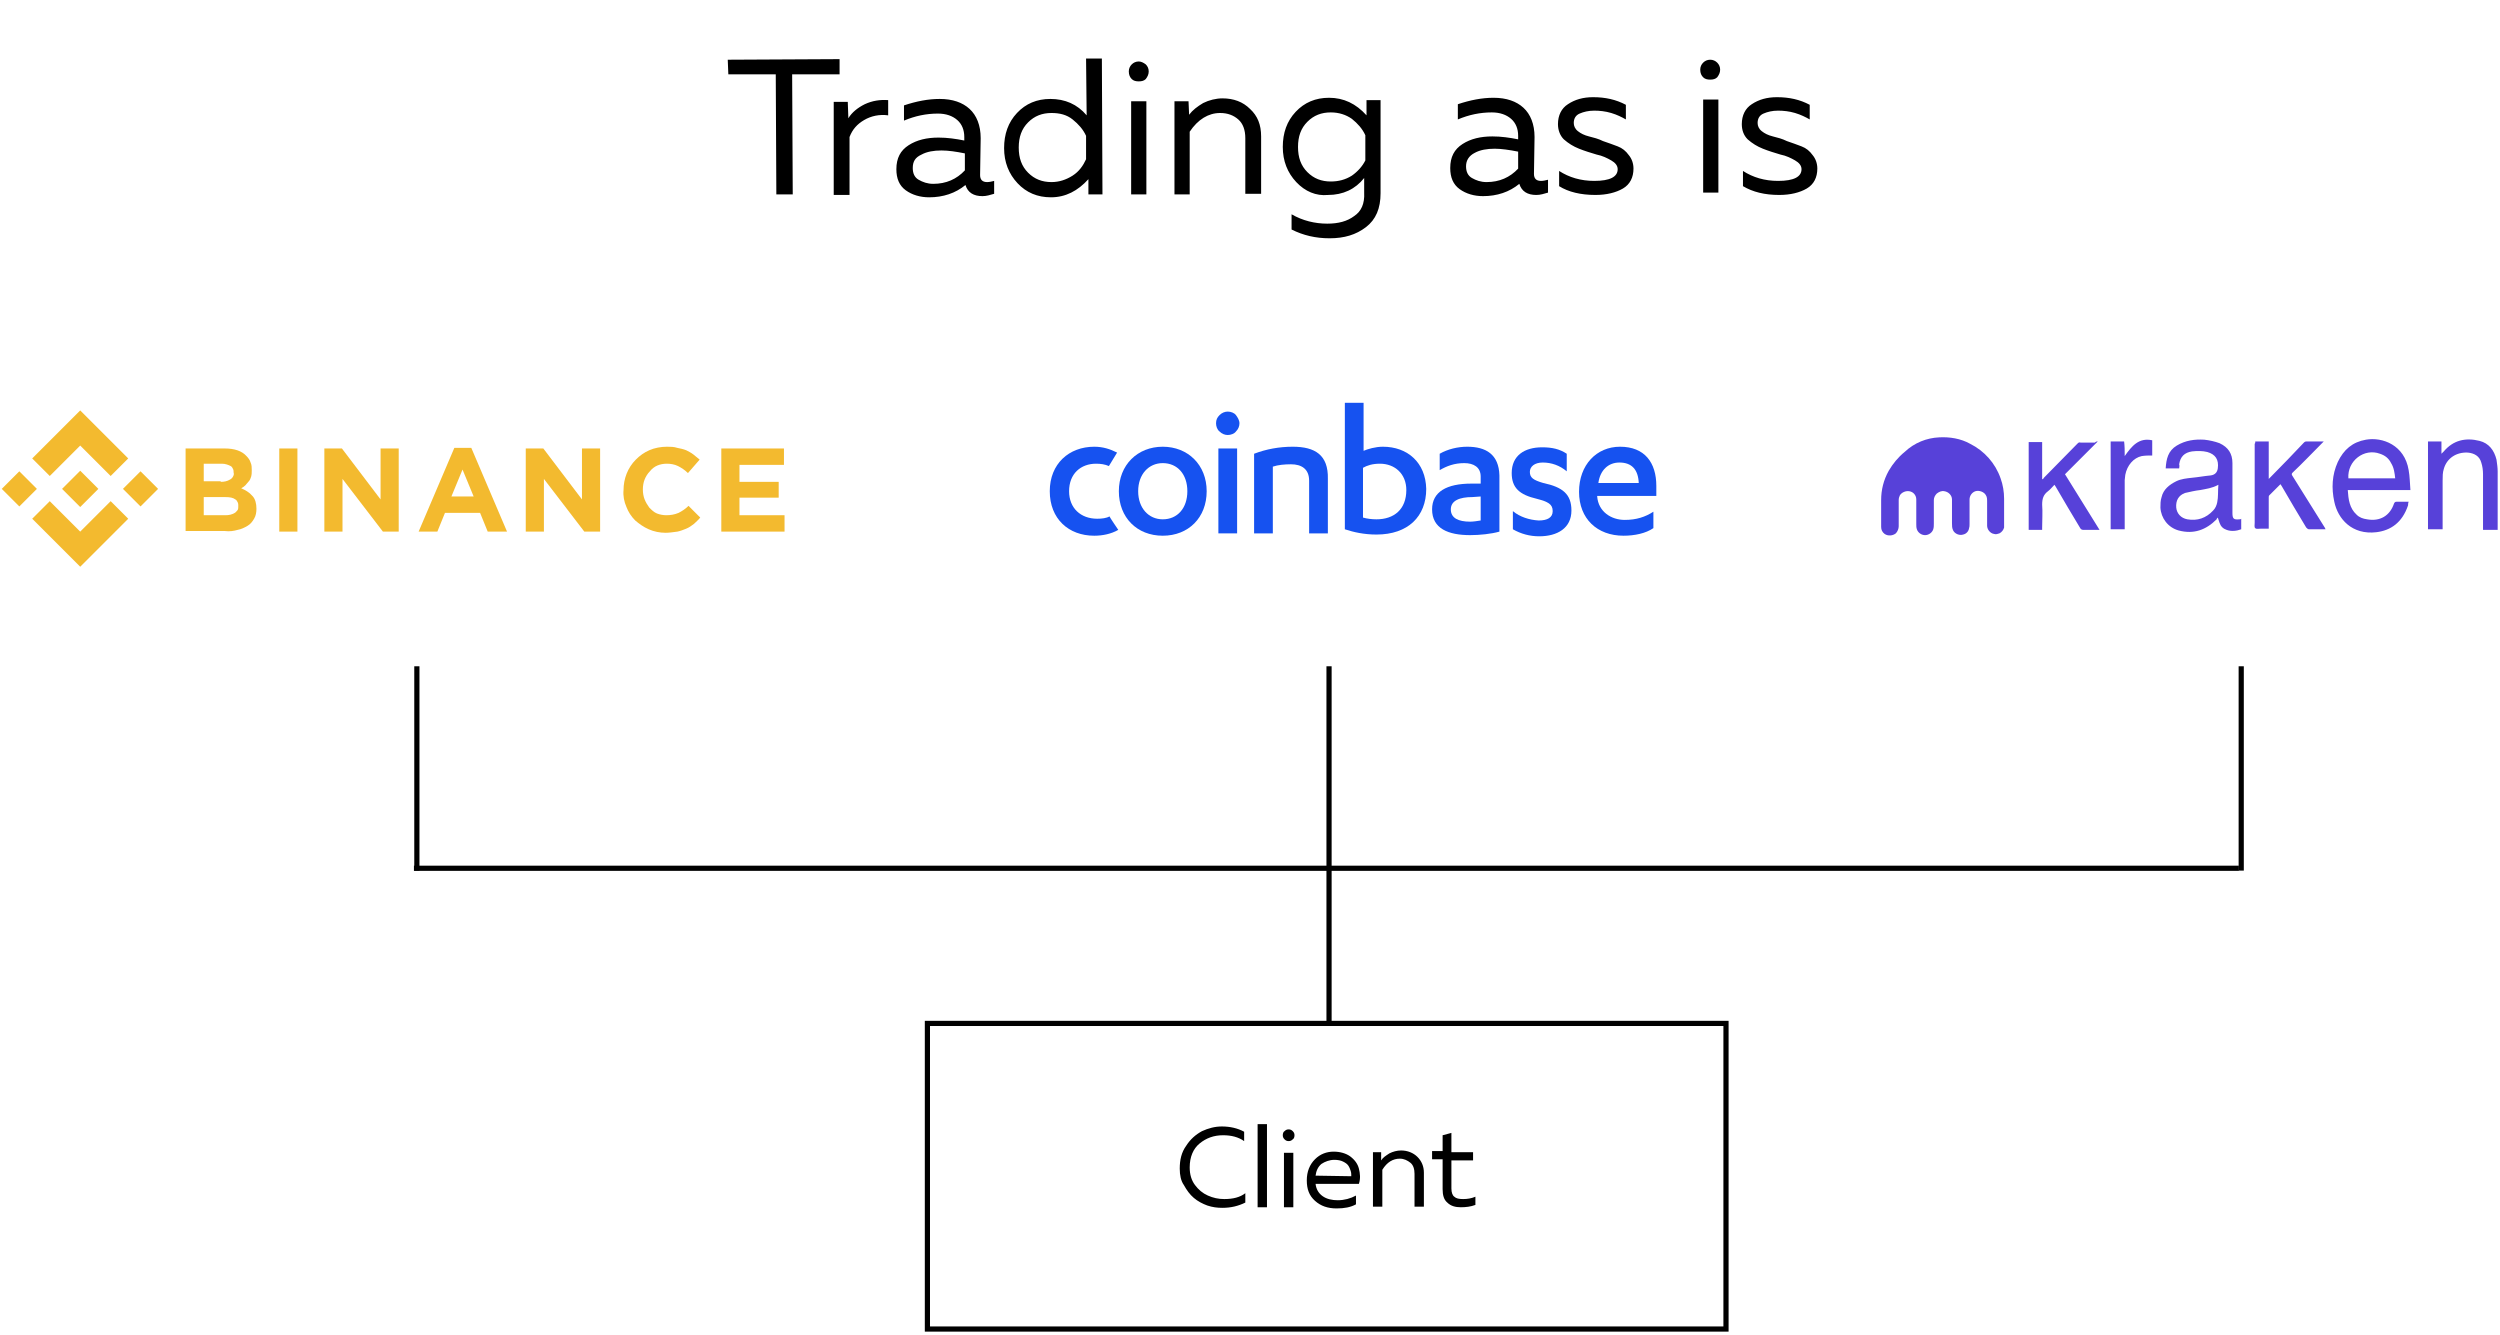 <?xml version="1.0" encoding="utf-8"?>
<!-- Generator: Adobe Illustrator 23.1.0, SVG Export Plug-In . SVG Version: 6.00 Build 0)  -->
<svg version="1.1" id="Слой_1" xmlns="http://www.w3.org/2000/svg" xmlns:xlink="http://www.w3.org/1999/xlink" x="0px" y="0px"
	 viewBox="0 0 427 228" style="enable-background:new 0 0 427 228;" xml:space="preserve">
<style type="text/css">
	.st0{fill:none;stroke:#000000;stroke-width:0.885;}
	.st1{fill:#F3BA2F;}
	.st2{fill:#5741D9;}
	.st3{fill-rule:evenodd;clip-rule:evenodd;fill:#1652F0;}
</style>
<path d="M124.3,10.2l19.1-0.1l0,2.6l-8.1,0l0.1,20.5l-2.8,0l-0.1-20.5l-8.1,0L124.3,10.2z M144.9,20.2c0.6-1,1.6-1.8,2.8-2.4
	c1.3-0.6,2.6-0.8,4-0.7l0,2.6c-1.5-0.2-2.9,0.1-4.1,0.8c-1.2,0.7-2,1.6-2.5,2.9l0,9.9l-2.7,0l0-15.9l2.4,0L144.9,20.2z M167.4,29.9
	c0,0.8,0.4,1.2,1.2,1.2c0.4,0,0.8-0.1,1.2-0.2l0,2.2c-0.7,0.2-1.3,0.4-2,0.4c-1.5,0-2.5-0.6-2.9-1.9c-1.7,1.4-3.8,2.1-6.2,2.1
	c-1.5,0-2.9-0.4-4-1.2c-1.1-0.8-1.6-2-1.6-3.6c0-1.9,0.7-3.2,2.1-4.1c1.4-0.9,3.1-1.3,5.1-1.3c1.5,0,2.9,0.2,4.4,0.5l0-0.6
	c0-1.2-0.4-2.2-1.2-2.9c-0.8-0.7-1.9-1.1-3.3-1.1c-2,0-3.9,0.4-5.8,1.2l0-2.6c2.1-0.7,4.1-1.1,6.1-1.1c2.2,0,3.9,0.6,5.1,1.7
	c1.2,1.1,1.9,2.8,1.9,5L167.4,29.9z M155.9,28.7c0,0.9,0.3,1.6,1,2c0.7,0.4,1.5,0.7,2.5,0.7c2.2,0,4-0.8,5.4-2.3l0-2.9
	c-1.5-0.3-2.8-0.5-4-0.5c-1.3,0-2.5,0.2-3.4,0.7C156.3,26.9,155.9,27.6,155.9,28.7z M185.5,10l2.7,0l0.1,23.2l-2.4,0l0-2.6
	c-1.8,2-3.9,3.1-6.4,3.1c-2.3,0-4.2-0.8-5.7-2.4c-1.5-1.6-2.3-3.6-2.3-6c0-2.4,0.7-4.4,2.2-6c1.5-1.6,3.4-2.4,5.7-2.4
	c2.5,0,4.6,0.9,6.2,2.8L185.5,10z M185.5,23.2c-0.5-1.1-1.3-2-2.3-2.8s-2.2-1.1-3.6-1.1c-1.6,0-2.9,0.5-4,1.6
	c-1.1,1.1-1.6,2.5-1.6,4.3c0,1.8,0.5,3.2,1.6,4.3c1.1,1.1,2.4,1.6,4,1.6c1.3,0,2.5-0.4,3.6-1.1s1.8-1.7,2.3-2.8L185.5,23.2z
	 M195.8,33.2l-2.6,0l0-15.9l2.6,0L195.8,33.2z M195.7,11c0.3,0.3,0.5,0.7,0.5,1.2c0,0.5-0.2,0.9-0.5,1.3c-0.3,0.3-0.7,0.4-1.2,0.4
	c-0.5,0-0.9-0.1-1.2-0.4c-0.3-0.3-0.5-0.7-0.5-1.3c0-0.5,0.2-0.9,0.5-1.2c0.3-0.3,0.7-0.5,1.2-0.5C194.9,10.5,195.3,10.7,195.7,11z
	 M203.1,19.6c0.6-0.8,1.4-1.4,2.4-2c1-0.5,2.2-0.8,3.3-0.8c1.9,0,3.5,0.6,4.7,1.8c1.3,1.2,1.9,2.7,1.9,4.7l0,9.8l-2.7,0l0-9.5
	c0-1.4-0.4-2.5-1.2-3.2c-0.8-0.7-1.8-1.1-3.1-1.1c-2,0-3.8,1.1-5.2,3.2l0,10.7l-2.6,0l0-15.9l2.4,0L203.1,19.6z M221.4,31.1
	c-1.5-1.6-2.3-3.6-2.3-6c0-2.4,0.7-4.4,2.2-6c1.5-1.6,3.4-2.4,5.7-2.4c2.5,0,4.6,1,6.4,3l0-2.6l2.4,0l0,15.9c0,2.6-0.8,4.5-2.5,5.8
	c-1.7,1.3-3.7,1.9-6.2,1.9c-2.4,0-4.5-0.5-6.5-1.5l0-2.6c1.9,1.1,4,1.6,6.1,1.6c1.9,0,3.4-0.4,4.6-1.3c1.2-0.8,1.8-2.1,1.7-4l0-2.5
	c-1.5,1.9-3.6,2.9-6.2,2.9C224.8,33.5,222.9,32.7,221.4,31.1z M233.2,23.1c-0.5-1.1-1.3-2-2.3-2.8c-1-0.7-2.2-1.1-3.6-1.1
	c-1.6,0-2.9,0.5-4,1.6c-1.1,1.1-1.6,2.5-1.6,4.3c0,1.8,0.5,3.2,1.6,4.3c1.1,1.1,2.4,1.6,4,1.6c1.3,0,2.5-0.3,3.6-1
	c1-0.7,1.8-1.6,2.3-2.6L233.2,23.1z M262,29.7c0,0.8,0.4,1.2,1.2,1.2c0.4,0,0.8-0.1,1.2-0.2l0,2.2c-0.7,0.2-1.3,0.4-2,0.4
	c-1.5,0-2.5-0.6-2.9-1.9c-1.7,1.4-3.8,2.1-6.2,2.1c-1.5,0-2.9-0.4-4-1.2c-1.1-0.8-1.6-2-1.6-3.6c0-1.9,0.7-3.2,2.1-4.1
	c1.4-0.9,3.1-1.3,5.1-1.3c1.5,0,2.9,0.2,4.4,0.5l0-0.6c0-1.2-0.4-2.2-1.2-2.9c-0.8-0.7-1.9-1.1-3.3-1.1c-2,0-3.9,0.4-5.8,1.2l0-2.6
	c2.1-0.7,4.1-1.1,6.1-1.1c2.2,0,3.9,0.6,5.1,1.7c1.2,1.1,1.9,2.8,1.9,5L262,29.7z M250.4,28.4c0,0.9,0.3,1.6,1,2
	c0.7,0.4,1.5,0.7,2.5,0.7c2.2,0,4-0.8,5.4-2.3l0-2.9c-1.5-0.3-2.9-0.5-4-0.5c-1.3,0-2.5,0.2-3.4,0.7
	C250.9,26.6,250.4,27.4,250.4,28.4z M266.1,21.2c0-1.5,0.6-2.7,1.7-3.4c1.2-0.8,2.6-1.2,4.3-1.2c2.1,0,3.9,0.4,5.6,1.3l0,2.5
	c-0.7-0.4-1.5-0.8-2.5-1.1c-1-0.3-2-0.4-2.9-0.4c-1,0-1.8,0.2-2.5,0.5c-0.7,0.3-1,0.9-1,1.6c0,0.5,0.2,1,0.7,1.4
	c0.5,0.4,1.1,0.7,1.9,0.9c0.8,0.2,1.6,0.4,2.4,0.8c0.9,0.3,1.7,0.6,2.5,0.9c0.8,0.3,1.4,0.8,1.9,1.5c0.5,0.6,0.8,1.4,0.8,2.3
	c0,1.5-0.6,2.7-1.8,3.4c-1.2,0.7-2.8,1.1-4.7,1.1c-2.5,0-4.6-0.5-6.2-1.5l0-2.6c1.7,1.1,3.7,1.7,6,1.7c2.7,0,4-0.7,4-2
	c0-0.6-0.4-1.1-1.1-1.5c-0.7-0.4-1.5-0.8-2.5-1c-1-0.3-2-0.6-3-1c-1-0.4-1.8-0.9-2.6-1.6C266.5,23.2,266.1,22.3,266.1,21.2z
	 M293.5,32.9l-2.6,0l0-15.9l2.6,0L293.5,32.9z M293.3,10.7c0.3,0.3,0.5,0.7,0.5,1.2c0,0.5-0.2,0.9-0.5,1.3c-0.3,0.3-0.7,0.4-1.2,0.4
	c-0.5,0-0.9-0.1-1.2-0.4c-0.3-0.3-0.5-0.7-0.5-1.3c0-0.5,0.2-0.9,0.5-1.2c0.3-0.3,0.7-0.5,1.2-0.5C292.6,10.2,293,10.4,293.3,10.7z
	 M297.5,21.2c0-1.5,0.6-2.7,1.7-3.4c1.2-0.8,2.6-1.2,4.3-1.2c2.1,0,3.9,0.4,5.6,1.3l0,2.5c-0.7-0.4-1.5-0.8-2.5-1.1
	c-1-0.3-2-0.4-2.9-0.4c-1,0-1.8,0.2-2.5,0.5c-0.7,0.3-1,0.9-1,1.6c0,0.5,0.2,1,0.7,1.4c0.5,0.4,1.1,0.7,1.9,0.9
	c0.8,0.2,1.6,0.4,2.4,0.8c0.9,0.3,1.7,0.6,2.5,0.9c0.8,0.3,1.4,0.8,1.9,1.5c0.5,0.6,0.8,1.4,0.8,2.3c0,1.5-0.6,2.7-1.8,3.4
	c-1.2,0.7-2.8,1.1-4.7,1.1c-2.5,0-4.5-0.5-6.2-1.5l0-2.6c1.7,1.1,3.7,1.7,6,1.7c2.7,0,4-0.7,4-2c0-0.6-0.4-1.1-1.1-1.5
	c-0.7-0.4-1.5-0.8-2.5-1c-1-0.3-2-0.6-3-1c-1-0.4-1.8-0.9-2.6-1.6C297.8,23.1,297.5,22.2,297.5,21.2z"/>
<line class="st0" x1="71.2" y1="113.8" x2="71.2" y2="148.7"/>
<line class="st0" x1="227" y1="113.8" x2="227" y2="174.4"/>
<line class="st0" x1="382.8" y1="113.8" x2="382.8" y2="148.7"/>
<line class="st0" x1="70.7" y1="148.3" x2="382.4" y2="148.3"/>
<path d="M201.5,199.6c0-1.5,0.3-2.8,1.1-3.9c0.7-1.1,1.6-1.9,2.7-2.5c1.1-0.5,2.2-0.8,3.4-0.8c1.4,0,2.7,0.3,3.8,0.9l0,1.6
	c-1-0.7-2.2-1-3.6-1c-1.6,0-2.9,0.5-4,1.4c-1.1,0.9-1.7,2.3-1.7,4.1c0,1.2,0.3,2.2,0.9,3c0.6,0.8,1.3,1.4,2.2,1.8
	c0.9,0.4,1.8,0.6,2.8,0.6c1.5,0,2.7-0.3,3.6-1l0,1.6c-1.2,0.6-2.5,0.9-3.9,0.9c-0.9,0-1.7-0.1-2.6-0.4c-0.8-0.3-1.6-0.7-2.3-1.3
	c-0.7-0.6-1.2-1.3-1.7-2.2C201.7,201.7,201.5,200.7,201.5,199.6z M214.8,192l1.6,0l0,14.2l-1.6,0L214.8,192z M220.9,206.2l-1.6,0
	l0-9.3l1.6,0L220.9,206.2z M220.8,193.2c0.2,0.2,0.3,0.4,0.3,0.7c0,0.3-0.1,0.6-0.3,0.7c-0.2,0.2-0.4,0.3-0.7,0.3
	c-0.3,0-0.5-0.1-0.7-0.3c-0.2-0.2-0.3-0.4-0.3-0.7c0-0.3,0.1-0.6,0.3-0.7c0.2-0.2,0.4-0.3,0.7-0.3
	C220.4,192.9,220.6,193,220.8,193.2z M223.2,201.6c0-1.5,0.5-2.7,1.4-3.6c0.9-0.9,2-1.3,3.2-1.3c1.1,0,2.1,0.3,2.8,0.8
	c0.8,0.6,1.3,1.3,1.5,2.1c0.2,0.8,0.3,1.7,0,2.6l-7.4,0c0.1,0.9,0.5,1.6,1.2,2.1c0.7,0.5,1.6,0.7,2.6,0.7c1.1,0,2.2-0.3,3.1-0.8
	l0,1.5c-0.9,0.5-2,0.7-3.3,0.7c-1.5,0-2.7-0.4-3.7-1.3S223.2,203.1,223.2,201.6z M230.8,200.9c0-0.3,0-0.6-0.1-0.9
	c-0.1-0.3-0.2-0.6-0.4-0.9c-0.2-0.3-0.5-0.5-0.9-0.7c-0.4-0.2-0.9-0.3-1.5-0.3c-0.8,0-1.6,0.3-2.2,0.7c-0.6,0.5-0.9,1.2-1,2
	L230.8,200.9z M235.9,198.2c0.3-0.5,0.8-0.8,1.4-1.2c0.6-0.3,1.3-0.5,2-0.5c1.1,0,2.1,0.4,2.8,1.1c0.7,0.7,1.1,1.6,1.1,2.7l0,5.8
	l-1.6,0l0-5.6c0-0.8-0.2-1.5-0.7-1.9c-0.5-0.4-1.1-0.7-1.8-0.7c-1.2,0-2.2,0.6-3,1.9l0,6.3l-1.6,0l0-9.3l1.4,0L235.9,198.2z
	 M246.4,193.9l1.5-0.4l0,3.3l3.7,0l0,1.4l-3.7,0l0,4.8c0,0.7,0.2,1.2,0.5,1.4c0.3,0.3,0.8,0.4,1.5,0.4c0.7,0,1.4-0.1,2.1-0.4l0,1.4
	c-0.8,0.3-1.6,0.4-2.5,0.4c-0.9,0-1.7-0.2-2.3-0.8c-0.6-0.5-0.8-1.3-0.8-2.3l0-5.1l-1.8,0l0-1.4l1.8,0L246.4,193.9z"/>
<rect x="158.4" y="174.8" class="st0" width="136.4" height="52.2"/>
<path class="st1" d="M8.5,81.3l5.2-5.2l5.2,5.2l3-3l-8.2-8.2l-8.2,8.2L8.5,81.3z"/>
<path class="st1" d="M0.3,83.5l3-3l3,3l-3,3L0.3,83.5z"/>
<path class="st1" d="M8.5,85.6l5.2,5.2l5.2-5.2l3,3l0,0l-8.2,8.2l-8.2-8.2l0,0L8.5,85.6z"/>
<path class="st1" d="M21,83.5l3-3l3,3l-3,3L21,83.5z"/>
<path class="st1" d="M16.8,83.5l-3.1-3.1l-2.3,2.3l-0.3,0.3l-0.5,0.5l0,0l0,0l3.1,3.1L16.8,83.5L16.8,83.5L16.8,83.5z"/>
<path class="st1" d="M31.8,76.6h6.6c1.6,0,2.9,0.4,3.7,1.3c0.3,0.3,0.6,0.7,0.7,1.1c0.2,0.4,0.2,0.9,0.2,1.3v0c0,0.4,0,0.7-0.1,1.1
	c-0.1,0.3-0.2,0.6-0.4,0.8c-0.2,0.2-0.4,0.5-0.6,0.7c-0.2,0.2-0.5,0.4-0.7,0.5c0.7,0.3,1.4,0.7,1.9,1.3c0.5,0.5,0.7,1.3,0.7,2.2v0
	c0,0.6-0.1,1.2-0.4,1.7c-0.3,0.5-0.6,0.9-1.1,1.2c-0.5,0.3-1.1,0.6-1.7,0.7c-0.7,0.2-1.4,0.3-2.2,0.2h-6.7V76.6z M37.7,82.3
	c0.6,0,1.1-0.1,1.6-0.4c0.2-0.1,0.4-0.3,0.5-0.5c0.1-0.2,0.2-0.4,0.1-0.7v0c0-0.2,0-0.4-0.1-0.6c-0.1-0.2-0.2-0.4-0.4-0.5
	c-0.4-0.2-0.9-0.4-1.5-0.4h-3.1v3H37.7z M38.5,88c0.6,0,1.1-0.1,1.6-0.4c0.2-0.1,0.3-0.3,0.5-0.5c0.1-0.2,0.1-0.4,0.1-0.7v0
	c0-0.2,0-0.4-0.1-0.6c-0.1-0.2-0.2-0.4-0.4-0.5c-0.4-0.3-0.9-0.4-1.8-0.4h-3.6V88H38.5z"/>
<path class="st1" d="M47.7,76.6h3.1v14.2h-3.1V76.6z"/>
<path class="st1" d="M55.5,76.6h2.9l6.6,8.7v-8.7h3.1v14.2h-2.7l-6.9-9v9h-3.1V76.6z"/>
<path class="st1" d="M77.6,76.5h2.9l6.1,14.3h-3.3L82,87.6h-6l-1.3,3.2h-3.2L77.6,76.5z M80.9,84.8L79,80.2l-1.9,4.6H80.9z"/>
<path class="st1" d="M89.9,76.6h2.9l6.6,8.7v-8.7h3.1v14.2h-2.7l-6.9-9v9h-3.1V76.6z"/>
<path class="st1" d="M113.7,91c-1,0-2-0.2-2.9-0.6c-0.9-0.4-1.6-0.9-2.3-1.5c-0.7-0.7-1.2-1.5-1.5-2.3c-0.4-0.9-0.6-1.9-0.5-2.9v0
	c0-1.9,0.7-3.8,2.1-5.2c0.7-0.7,1.4-1.2,2.3-1.6c0.9-0.4,2-0.6,3-0.6c0.6,0,1.2,0,1.8,0.2c0.5,0.1,1,0.2,1.5,0.4
	c0.4,0.2,0.8,0.4,1.2,0.7c0.4,0.3,0.7,0.6,1.1,0.9l-2,2.3c-0.5-0.5-1.1-0.9-1.7-1.2c-0.6-0.3-1.3-0.4-1.9-0.4
	c-0.6,0-1.1,0.1-1.6,0.3c-0.5,0.2-1,0.6-1.3,1c-0.4,0.4-0.7,0.9-0.9,1.4c-0.2,0.5-0.3,1.1-0.3,1.7v0c0,0.6,0.1,1.2,0.3,1.7
	c0.2,0.5,0.5,1,0.8,1.4c0.4,0.4,0.8,0.8,1.3,1c0.5,0.2,1.1,0.3,1.6,0.3c0.7,0,1.4-0.1,2.1-0.4c0.6-0.3,1.2-0.7,1.7-1.2l2,2
	c-0.3,0.4-0.7,0.7-1.1,1.1c-0.4,0.3-0.8,0.6-1.3,0.8c-0.5,0.2-1,0.4-1.5,0.5C114.9,90.9,114.3,91,113.7,91L113.7,91z"/>
<path class="st1" d="M123.2,76.6h10.7v2.8h-7.6v2.9h6.7V85h-6.7v3h7.7v2.8h-10.8L123.2,76.6z"/>
<path class="st2" d="M331.2,74.7c1.8-0.1,3.7,0.2,5.3,1.1c2.4,1.2,4.3,3.3,5.2,5.9c0.4,1.1,0.6,2.3,0.6,3.5v4.4c0,0.2,0,0.4,0,0.5
	c-0.1,0.4-0.4,0.8-0.8,1c-0.3,0.1-0.6,0.2-0.9,0.1c-0.7-0.1-1.2-0.8-1.2-1.4c0-1.4,0-2.7,0-4.1c0-0.4,0-0.8-0.2-1.1
	c-0.3-0.6-1.2-0.9-1.8-0.7c-0.6,0.2-1,0.8-1,1.4c0,1.4,0,2.8,0,4.2c0,0.3,0,0.5-0.1,0.8c-0.1,0.5-0.5,0.9-1,1
	c-0.6,0.2-1.4-0.1-1.7-0.7c-0.2-0.4-0.2-0.8-0.2-1.2c0-1.4,0-2.8,0-4.1c0-0.7-0.6-1.3-1.3-1.4c-0.5-0.1-0.9,0.1-1.3,0.4
	c-0.3,0.3-0.5,0.7-0.5,1.1v4c0,0.3,0,0.7-0.1,1c-0.2,0.6-0.8,1-1.4,1c-0.6,0-1.2-0.4-1.4-1c-0.1-0.3-0.1-0.6-0.1-0.9
	c0-1.4,0-2.8,0-4.2c0-0.7-0.5-1.3-1.2-1.4c-0.6-0.1-1.3,0.2-1.6,0.7c-0.1,0.2-0.2,0.5-0.2,0.8v4.5c0,0.4-0.2,0.9-0.5,1.2
	c-0.5,0.4-1.3,0.5-1.9,0.1c-0.4-0.3-0.6-0.7-0.6-1.2v-4.6c0-1.7,0.4-3.4,1.3-5c0.7-1.2,1.6-2.3,2.7-3.2
	C327,75.6,329.1,74.8,331.2,74.7z"/>
<path class="st2" d="M372.2,80h-2.3c0.1-1.6,0.4-3,1.9-3.9c1.5-0.9,3.1-1.1,4.7-1c0.9,0.1,1.8,0.3,2.6,0.6c1.5,0.7,2.2,1.8,2.2,3.4
	c0,2.8,0,5.6,0,8.5c0,1,0.2,1.2,1.2,1.1c0.1,0,0.2,0,0.3-0.1c0,0.1,0,0.1,0,0.1v1.7c-0.8,0.3-1.7,0.4-2.5,0.1
	c-0.6-0.2-1-0.6-1.2-1.2c-0.1-0.3-0.2-0.6-0.3-0.9c-0.1,0.1-0.2,0.2-0.2,0.3c-1.8,1.8-3.9,2.6-6.5,1.9c-1.8-0.5-3-2.1-3.1-3.9
	c0-0.6,0-1.2,0.2-1.8c0.3-1.3,1.3-2.1,2.5-2.7c0.8-0.4,1.8-0.5,2.7-0.6c1.1-0.1,2.1-0.3,3.2-0.4c0.7-0.1,1.1-0.5,1.2-1.2
	c0.2-1.5-0.4-2.4-1.8-2.8c-0.8-0.2-1.7-0.2-2.6-0.1c-1.3,0.2-2,0.9-2.2,2.2C372.3,79.6,372.2,79.8,372.2,80z M378.9,82.8
	c-1.1,0.6-2.1,0.7-3.1,0.9c-0.9,0.1-1.7,0.3-2.6,0.5c-1.1,0.4-1.6,1.3-1.5,2.5c0.1,1,0.8,1.8,1.9,2c1.7,0.3,3.2-0.2,4.4-1.5
	c0.4-0.4,0.6-0.9,0.7-1.4C378.9,84.9,378.8,83.9,378.9,82.8z M411.4,85.7c-0.1,0.2-0.1,0.5-0.1,0.6c-1,3-3,4.3-5.4,4.6
	c-4.2,0.5-6.6-2.3-7.2-5.2c-0.5-2.3-0.4-4.6,0.6-6.8c1-2.1,2.5-3.4,4.8-3.8c2.8-0.5,6.6,0.9,7.3,5.2c0.2,1.1,0.2,2.2,0.3,3.4H401
	c0.1,1.6,0.3,3.1,1.5,4.2c0.5,0.5,1.1,0.7,1.8,0.8c2.2,0.4,3.9-0.6,4.6-2.7c0.1-0.2,0.2-0.3,0.4-0.3C410,85.7,410.7,85.7,411.4,85.7
	z M401.1,81.7h8c-0.1-0.9-0.2-1.8-0.7-2.6c-0.4-0.8-1-1.3-1.9-1.6C403.8,76.5,400.9,78.7,401.1,81.7z M417.1,90.4h-2.4v-15h2.3v2.1
	c0.2-0.2,0.3-0.3,0.4-0.4c1.6-1.9,3.7-2.4,6.1-1.8c1.6,0.4,2.5,1.6,2.9,3.2c0.1,0.7,0.2,1.4,0.2,2c0,3.2,0,6.5,0,9.7
	c0,0.1,0,0.2,0,0.3h-2.5V90c0-3,0-6,0-9c0-0.7-0.1-1.4-0.3-2c-0.3-1.1-1.2-1.6-2.3-1.7c-2-0.1-3.6,1-4.1,2.8c-0.2,0.6-0.2,1.3-0.2,2
	c0,2.6,0,5.3,0,7.9V90.4z M385.2,75.4h2.3v6.4c0.1-0.1,0.2-0.2,0.3-0.3c1.9-1.9,3.8-3.9,5.7-5.9c0.2-0.2,0.3-0.2,0.6-0.2
	c0.9,0,1.8,0,2.8,0c-0.1,0.1-0.2,0.2-0.3,0.3c-1.7,1.7-3.3,3.4-5,5c-0.2,0.2-0.2,0.3-0.1,0.5c1.8,2.9,3.7,5.9,5.5,8.8
	c0.1,0.1,0.1,0.2,0.2,0.4c-0.1,0-0.2,0-0.3,0c-0.8,0-1.7,0-2.5,0c-0.2,0-0.3-0.1-0.5-0.3c-1.4-2.3-2.8-4.7-4.2-7.1
	c-0.1-0.1-0.1-0.2-0.2-0.3c-0.6,0.6-1.3,1.3-1.9,1.9c-0.1,0.1-0.1,0.2-0.1,0.4c0,1.6,0,3.3,0,4.9v0.4c-0.5,0-0.9,0-1.4,0
	c-0.3,0-0.8,0.1-0.9-0.1c-0.2-0.1-0.1-0.6-0.1-0.9V75.8C385.2,75.7,385.2,75.6,385.2,75.4z M358.3,75.4c-1.9,1.9-3.7,3.7-5.6,5.6
	c2,3.2,3.9,6.3,5.9,9.5c-0.2,0-0.3,0-0.4,0c-0.8,0-1.6,0-2.4,0c-0.2,0-0.4-0.1-0.5-0.3c-1.4-2.3-2.8-4.7-4.2-7.1
	c-0.1-0.1-0.1-0.2-0.2-0.3c-0.4,0.4-0.7,0.8-1.1,1.1c-0.8,0.6-1,1.3-1,2.3c0.1,1.3,0,2.6,0,3.9v0.4h-2.3v-15h2.3v6.3
	c0.1,0,0.1,0.1,0.1,0.1c0.1-0.1,0.1-0.2,0.2-0.3c1.9-1.9,3.8-3.9,5.7-5.8c0.2-0.2,0.3-0.3,0.6-0.2c0.8,0,1.6,0,2.4,0
	C358,75.4,358.1,75.4,358.3,75.4z M362.9,77.9c1.2-1.7,2.4-3.2,4.7-2.7v2.6c-0.6,0-1.2,0-1.8,0.1c-1.4,0.3-2.5,1.6-2.8,3.2
	c0,0.3-0.1,0.6-0.1,0.9c0,2.7,0,5.4,0,8v0.4h-2.4v-15h2.3C362.9,76.2,362.9,77,362.9,77.9z"/>
<g>
	<path class="st3" d="M263.6,82.5c-1.7-0.5-2.3-0.9-2.3-1.9c0-0.9,0.8-1.6,2.2-1.6c1.5,0,2.9,0.5,4.1,1.5v-3
		c-1.2-0.8-2.5-1.1-4.2-1.1c-3,0-5.2,1.4-5.2,4.4c0,2.5,1.3,3.7,4.3,4.4c1.9,0.5,2.7,0.9,2.7,2.1c0,1.1-0.9,1.6-2.4,1.6
		c-1.6-0.1-3.2-0.6-4.4-1.6v3.1c1.4,0.8,2.9,1.2,4.5,1.2c3.1,0,5.5-1.4,5.5-4.4C268.4,84.4,266.9,83.2,263.6,82.5z"/>
	<path class="st3" d="M209.7,70.3c-0.5,0-1,0.2-1.4,0.6s-0.6,0.8-0.6,1.4h0c0,0.5,0.2,1.1,0.6,1.4c0.4,0.4,0.9,0.6,1.4,0.6
		c0.5,0,1.1-0.2,1.4-0.6c0.4-0.4,0.6-0.9,0.6-1.4c0-0.5-0.3-1-0.6-1.4S210.2,70.3,209.7,70.3z"/>
	<path class="st3" d="M198.6,76.3c-4.3,0-7.5,3.1-7.5,7.6c0,4.5,3.1,7.6,7.5,7.6c4.4,0,7.5-3.1,7.5-7.6
		C206.1,79.4,202.9,76.3,198.6,76.3z M198.6,88.7c-2.4,0-4.2-1.9-4.2-4.8c0-2.9,1.8-4.8,4.2-4.8c2.5,0,4.2,1.9,4.2,4.8
		C202.8,86.8,201.1,88.7,198.6,88.7z"/>
	<path class="st3" d="M187.4,88.6c-2.8,0-4.8-1.8-4.8-4.7c0-3,2-4.7,4.6-4.7c0.8,0,1.5,0.1,2.2,0.4l1.4-2.3c-1.2-0.6-2.4-1-3.9-1
		c-4.3,0-7.6,2.9-7.6,7.6c0,4.7,3.2,7.6,7.6,7.6c1.4,0,2.9-0.3,4.1-1c0,0-1.5-2.2-1.5-2.3C189,88.5,188.2,88.6,187.4,88.6z"/>
	<rect x="208.1" y="76.6" class="st3" width="3.2" height="14.5"/>
	<path class="st3" d="M250.6,76.3c-1.6,0-3.3,0.4-4.7,1.2v2.8c1.2-0.7,2.5-1.2,4.2-1.2c1.6,0,2.8,0.7,2.8,2.3h0v1.2h-1.6
		c-4.2,0-6.7,1.4-6.7,4.4c0,3.3,2.8,4.4,6.5,4.4c1.6,0,3.6-0.2,5-0.6v-9.6C256,77.6,253.8,76.3,250.6,76.3z M252.9,84.8v4.1
		c-0.6,0.1-1.3,0.2-1.8,0.2c-2,0-3.3-0.6-3.3-2.1c0-1.5,1.5-2.1,3.7-2.1L252.9,84.8L252.9,84.8z"/>
	<path class="st3" d="M220.8,76.3c-2.3,0-4.5,0.4-6.6,1.2h0v13.6h3.2V79.7c0.9-0.3,2-0.4,3.1-0.4c1.8,0,3.1,0.8,3.1,2.8v9h3.2v-9.3
		C226.9,77.7,224.6,76.3,220.8,76.3z"/>
	<polygon class="st3" points="258.4,87.2 258.4,87.2 258.4,87.2 	"/>
	<path class="st3" d="M236.2,76.3c-1.3,0-2.6,0.4-3.3,0.7v-8.2h-3.2v21.6c1.5,0.5,3.3,0.9,5.4,0.9c5.4,0,8.5-3.1,8.5-7.8
		C243.5,79,240.4,76.3,236.2,76.3z M235.1,88.7c-0.8,0-1.6-0.1-2.3-0.3v-8.5c0.7-0.4,1.6-0.7,2.9-0.7c2.5,0,4.5,1.7,4.5,4.5
		C240.2,87,238.1,88.7,235.1,88.7z"/>
	<path class="st3" d="M282.9,84.6V83c0-4-2-6.7-6.2-6.7c-4,0-7,3.1-7,7.7c0,4.6,3.1,7.5,7.6,7.5c1.9,0,3.8-0.4,5.1-1.3v-2.8
		c-1.4,0.9-2.9,1.4-4.9,1.4c-2.3,0-4.5-1.4-4.7-4v-0.1H282.9z M276.6,79c2.1,0,3.2,1.2,3.3,3.5h-6.9C273.3,80.3,274.7,79,276.6,79z"
		/>
</g>
</svg>
